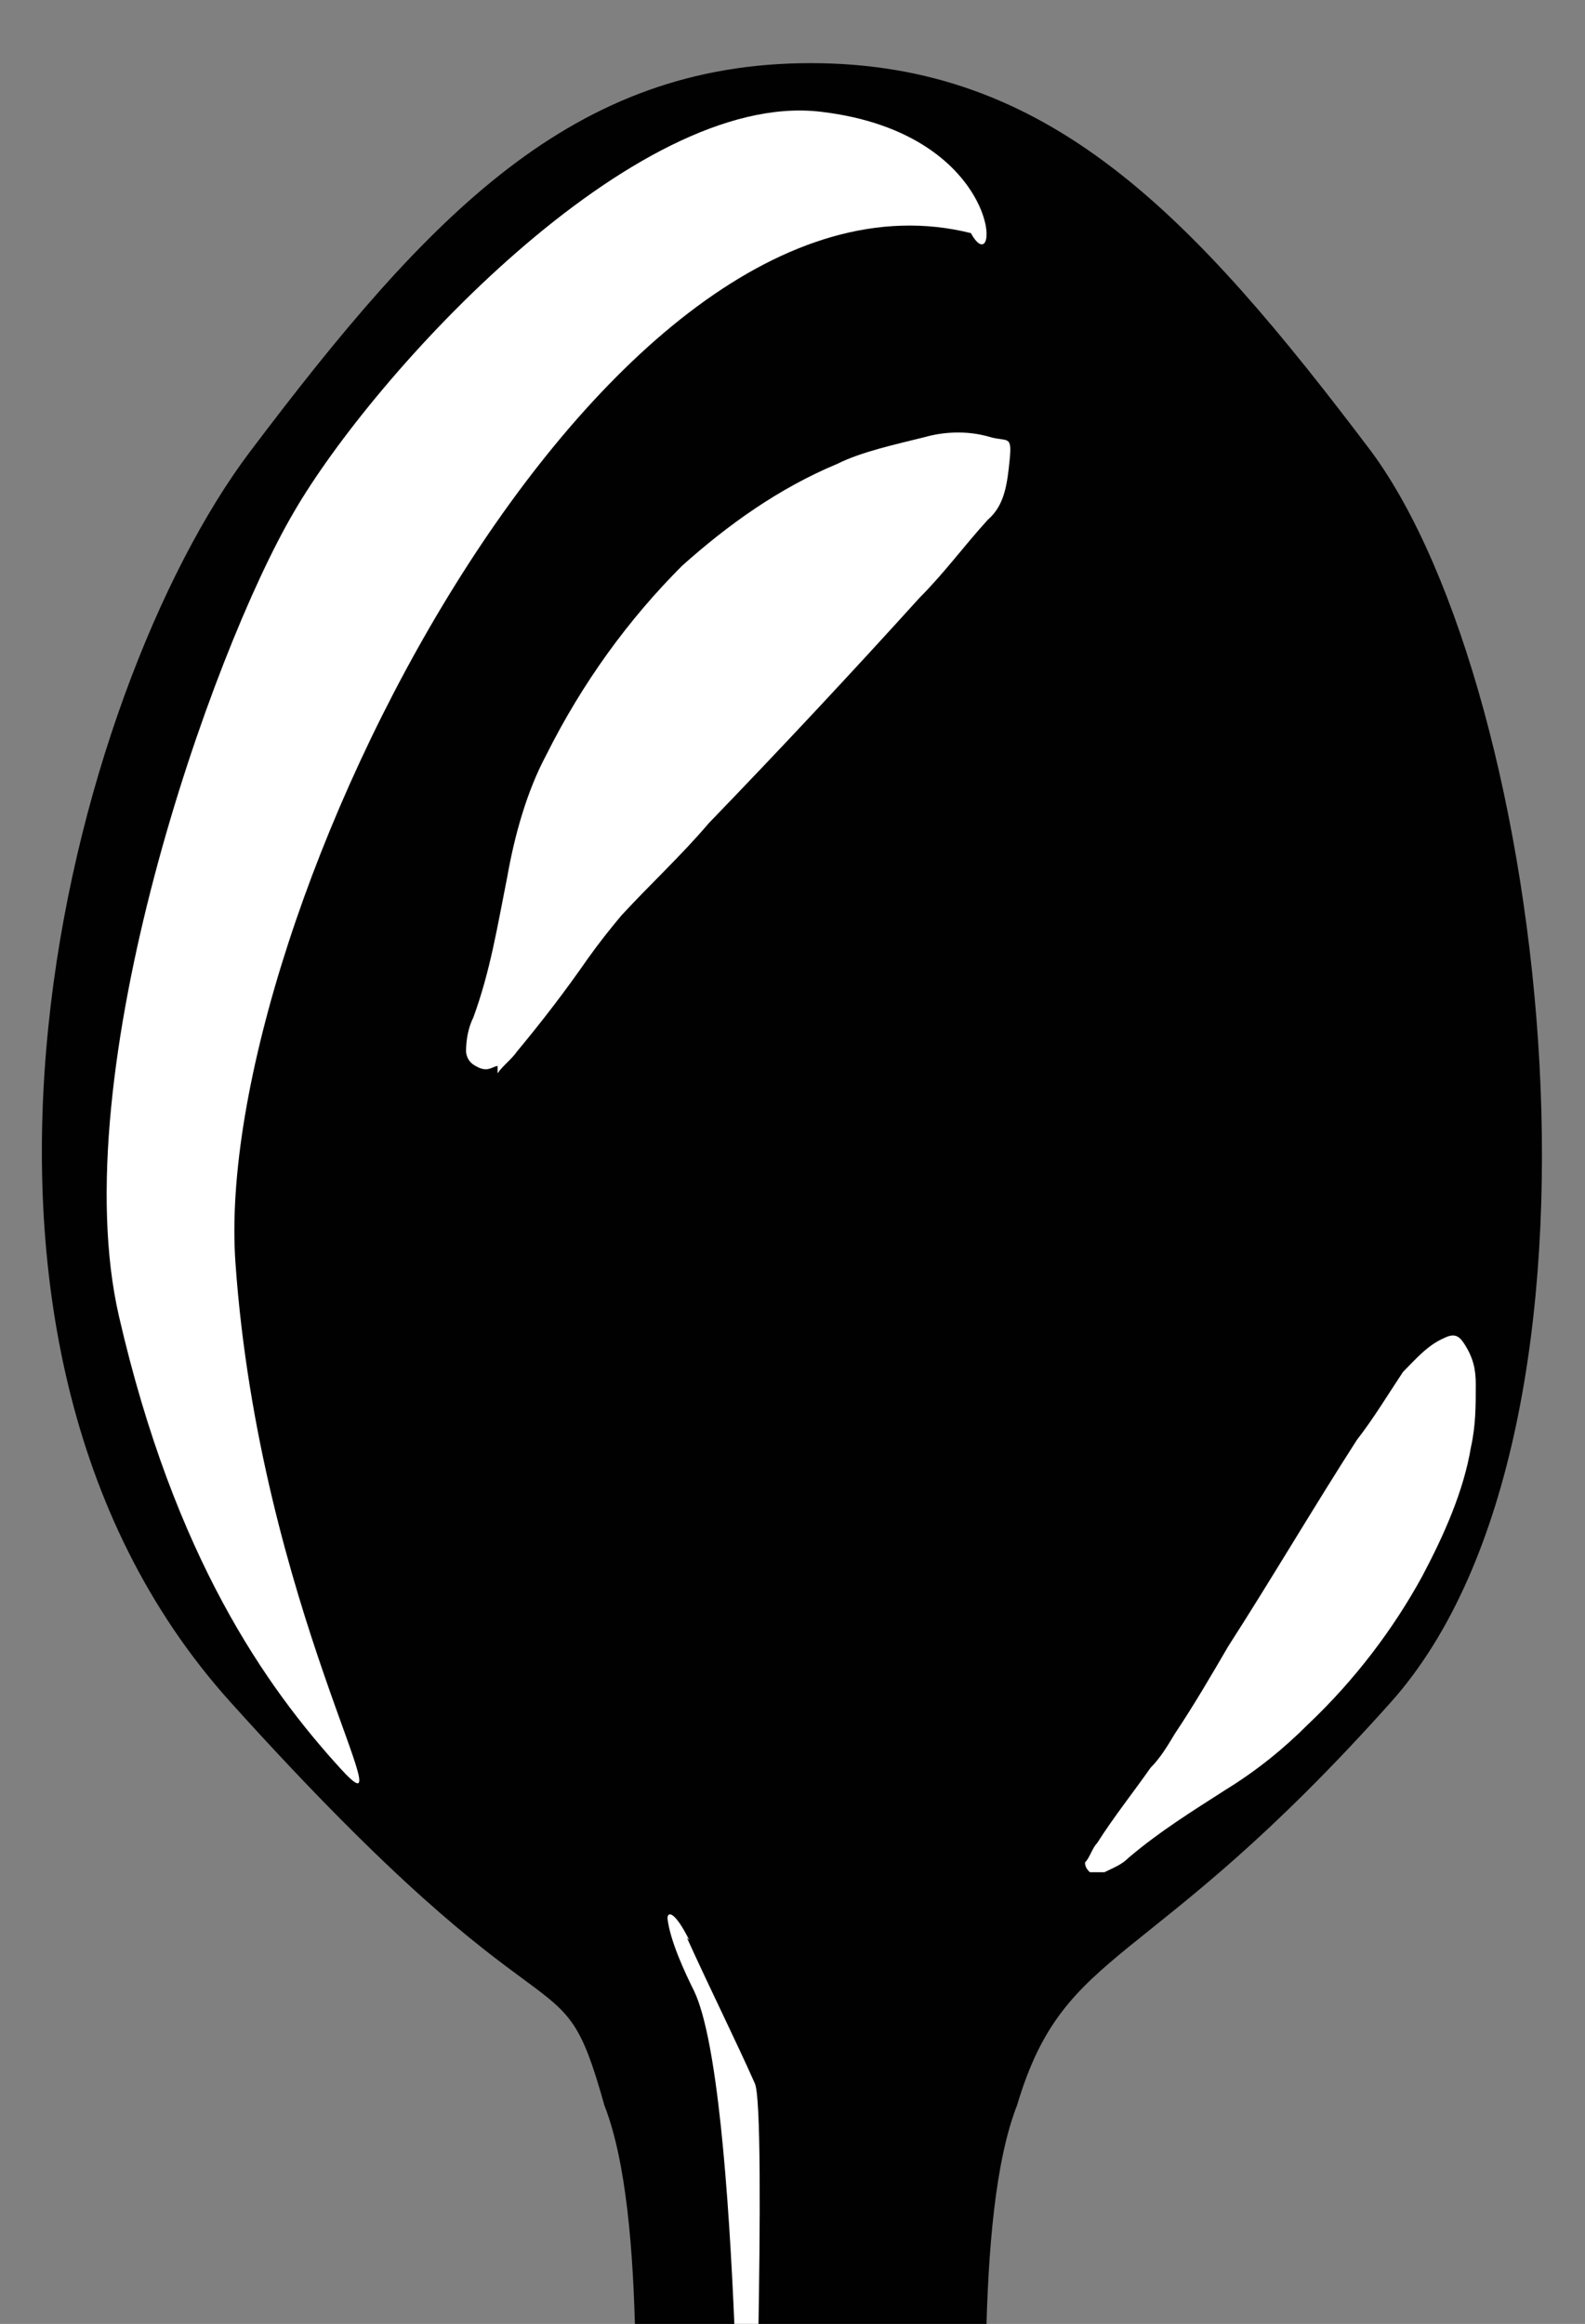 <?xml version="1.0" encoding="UTF-8"?>
<svg id="Layer_1" xmlns="http://www.w3.org/2000/svg" version="1.1" viewBox="0 0 65.3 95.7">
  <rect x="0" y="0" width="65.3" height="95.7" fill="#808080" stroke="none"/>
  <!-- Generator: Adobe Illustrator 29.3.1, SVG Export Plug-In . SVG Version: 2.1.0 Build 151)  -->
  <defs>
    <style>
      .st0 {
        fill: #010101;
      }

      .st1 {
        fill: #fff;
      }
    </style>
  </defs>
  <path class="st0" d="M13.9,26.9h0v.2h0v-.2"/>
  <path class="st0" d="M33.3,106.9h7.4c0-5.5-.6-15.6,1.2-20.2,2-6.7,5.3-5.3,15.4-16.6,10.1-11.3,6.5-41.6-.8-51.5-7.4-9.8-13.3-16-23.1-16h0c-9.8,0-15.7,6.2-23.1,16-7.4,9.8-14.5,36.3-.8,51.5,13.7,15.2,13.5,9.8,15.4,16.6,1.8,4.6,1.2,14.7,1.2,20h7.3c0,.2,0,0,0,0h0v.2Z"/>
  <path class="st1" d="M44.7,76.6h0c0,.2,0,.3.2.5.2,0,.5,0,.6,0,.4-.2.7-.3,1-.6,1.3-1.1,2.6-1.9,4-2.8,1.3-.8,2.4-1.7,3.4-2.7,1.9-1.8,3.5-3.9,4.7-6.1.9-1.7,1.7-3.5,2-5.3.2-.9.2-1.7.2-2.6,0-.6-.1-1.1-.5-1.7-.2-.3-.4-.4-.8-.2-.7.3-1.2.9-1.7,1.4-.6.9-1.2,1.9-1.9,2.8-1.8,2.8-3.5,5.7-5.3,8.5-.7,1.2-1.4,2.4-2.2,3.6-.3.5-.6,1-1,1.4-.7,1-1.5,2-2.2,3.1-.2.2-.3.6-.5.8h0"/>
  <path class="st1" d="M20.5,44.2h0c.2-.3.6-.6.8-.9,1-1.2,2-2.5,2.9-3.8.5-.7.9-1.2,1.4-1.8,1.2-1.3,2.5-2.5,3.6-3.8,2.9-3,5.8-6.1,8.7-9.3,1-1,1.8-2.1,2.8-3.2.7-.6.8-1.5.9-2.5s-.1-.7-.8-.9c-1-.3-2-.2-2.7,0-1.2.3-2.6.6-3.6,1.1-2.4,1-4.5,2.5-6.4,4.2-2.2,2.2-4.1,4.8-5.6,7.8-.8,1.5-1.3,3.3-1.6,5-.4,2-.7,3.9-1.4,5.8-.2.4-.3.9-.3,1.4,0,0,0,.4.4.6.5.3.7,0,.9,0h0"/>
  <path class="st1" d="M9.7,52c-1-14.2,15.1-46.2,30.3-42.4,1.2,2.2,1.5-4.1-6.2-5S15.4,15.4,12.1,21.1c-3.4,5.8-9.5,23.1-7.2,33.1,2.3,10,6.1,15.3,9.1,18.6s-3.3-6.6-4.3-20.8Z"/>
  <path class="st1" d="M28.3,79.8c1,2.2,2,4.2,2.8,6,.5,1.1-.1,20.5-.1,20.5l-.5.5s0-20.8-1.9-24.8c-.4-.8-1-2.1-1.1-3,0-.3.3-.3.9.9"/>
</svg>